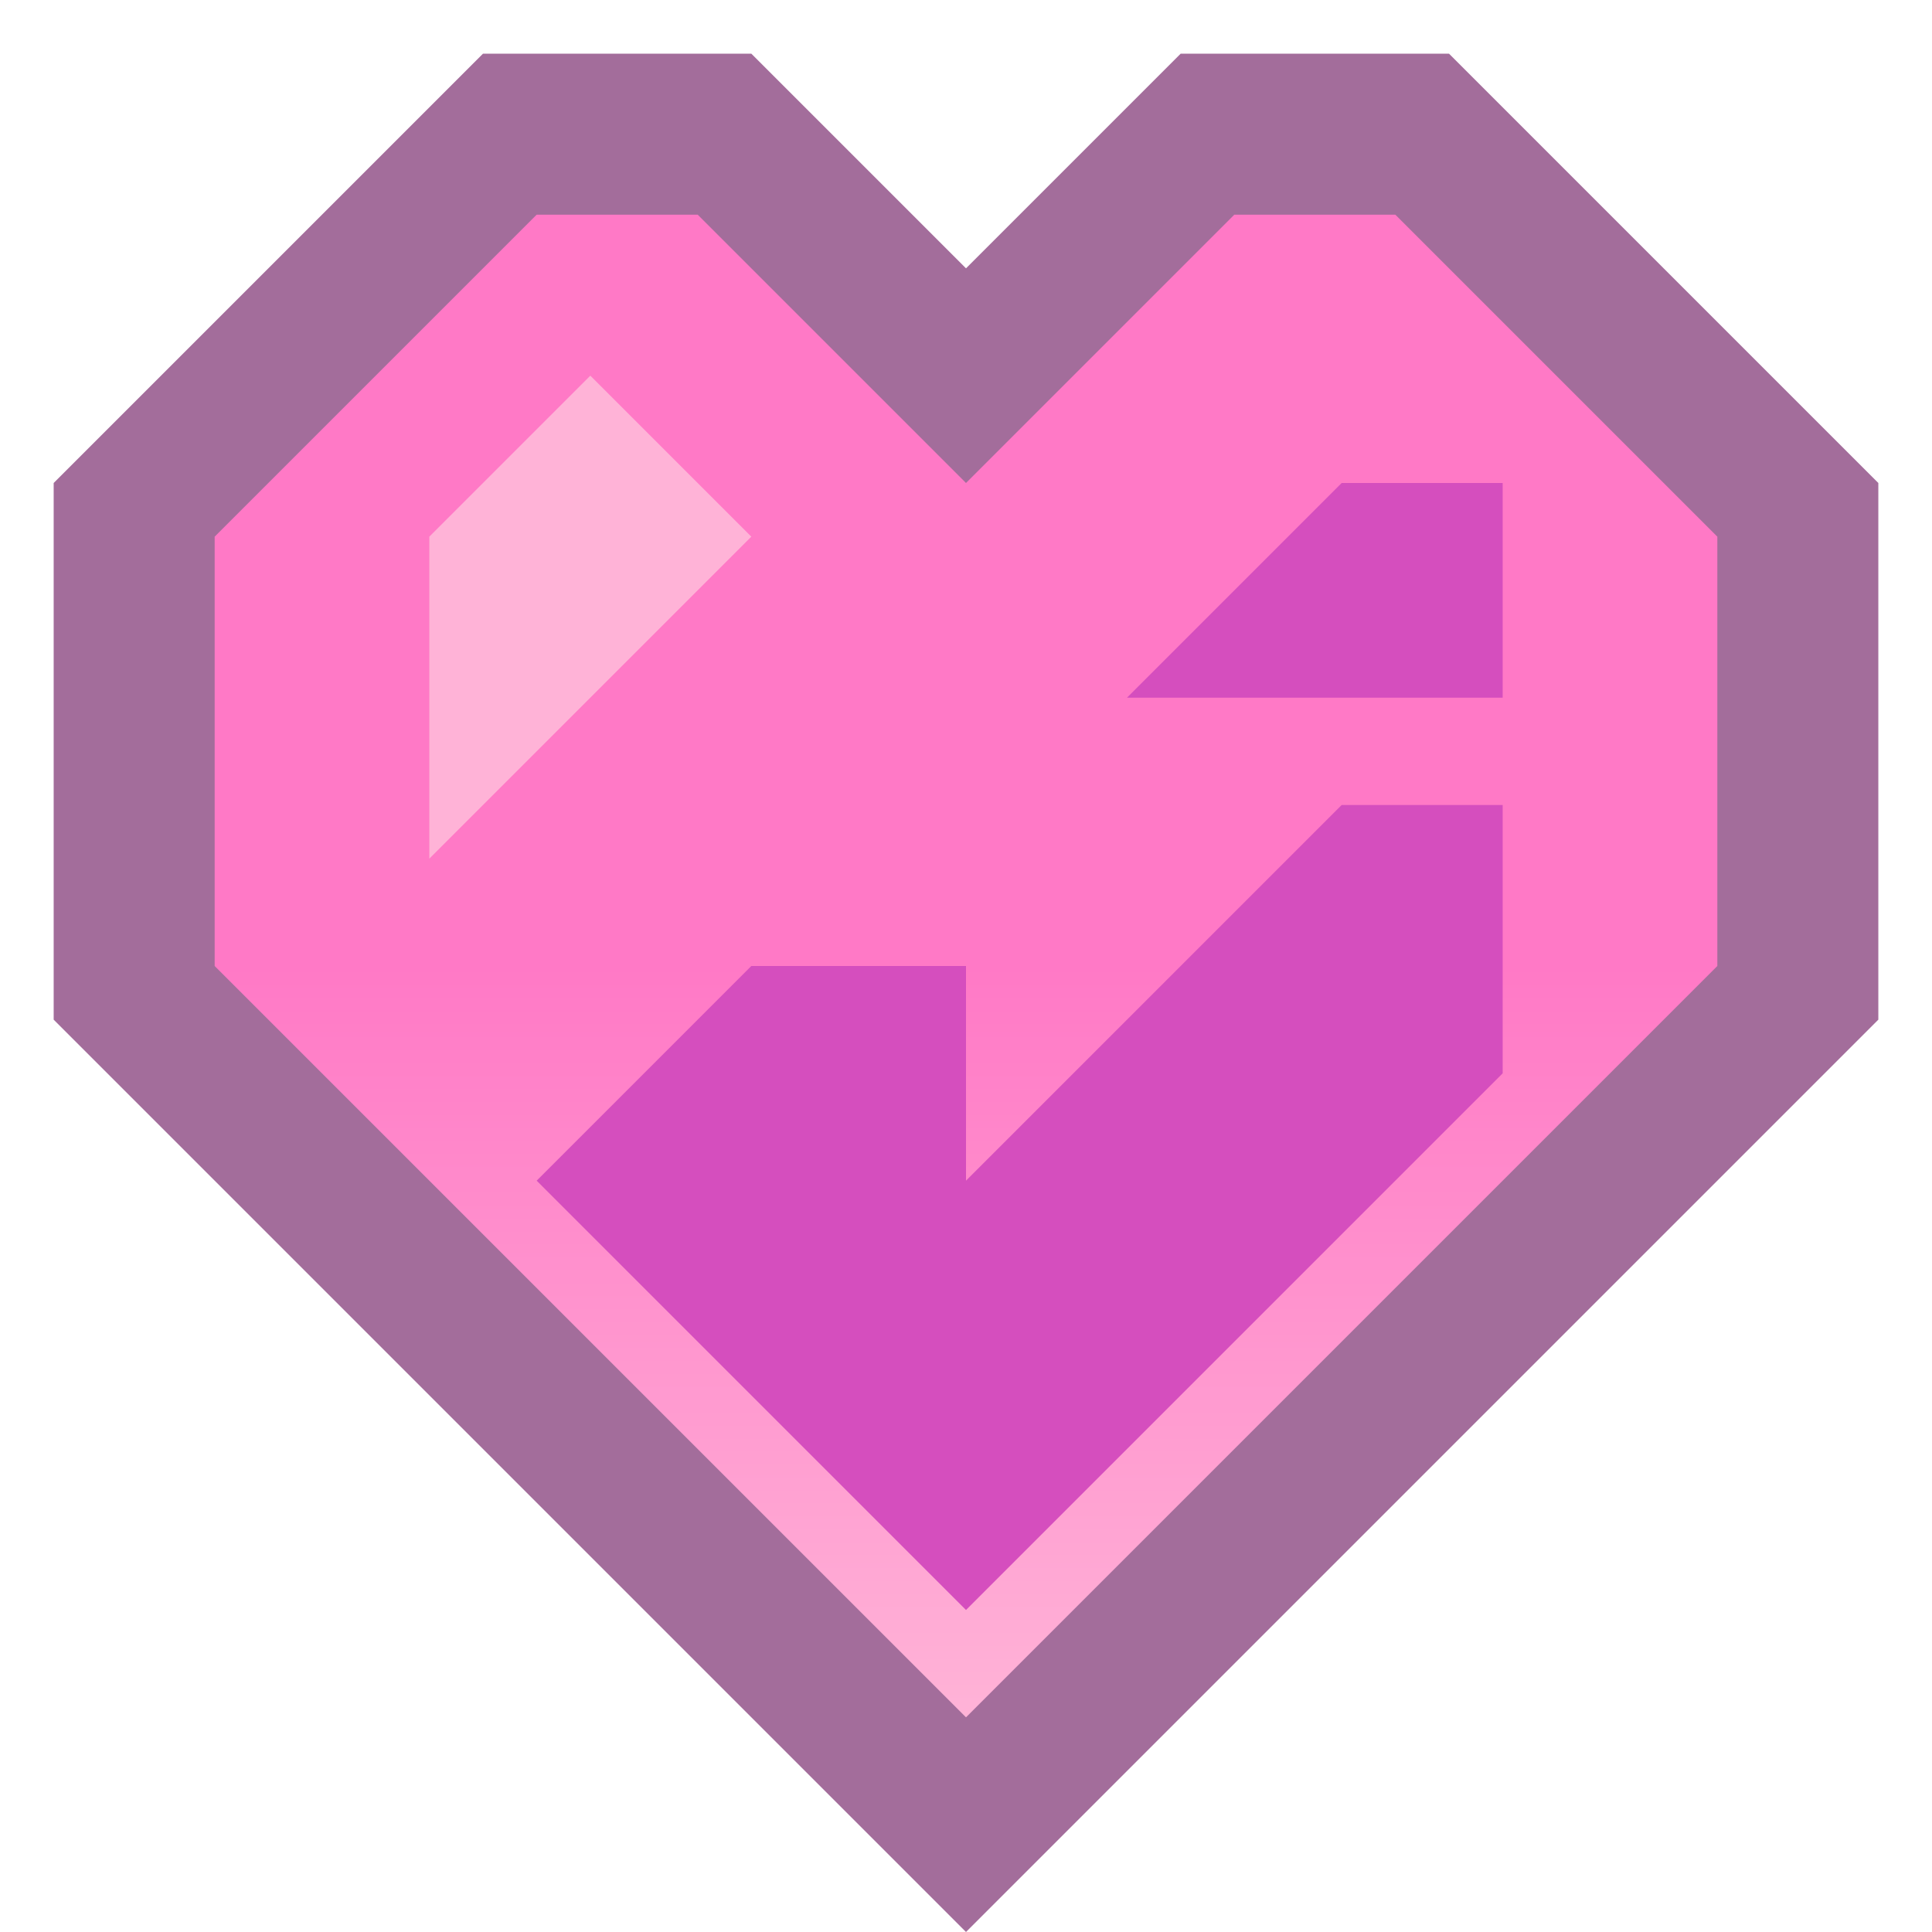 <svg xmlns="http://www.w3.org/2000/svg" xmlns:svg="http://www.w3.org/2000/svg" xmlns:xlink="http://www.w3.org/1999/xlink" id="svg2" width="36" height="36" version="1.1" xml:space="preserve"><defs id="defs6"><linearGradient id="linearGradient23" x1="224" x2="224" y1="12" y2="32" gradientUnits="userSpaceOnUse" xlink:href="#linearGradient24"/><linearGradient id="linearGradient24"><stop style="stop-color:#ff79c6;stop-opacity:1" id="stop23" offset=".3"/><stop style="stop-color:#ffb3d7;stop-opacity:1" id="stop24" offset="1"/></linearGradient></defs><g id="g2-4" style="display:inline" transform="translate(-208)"><path style="display:inline;opacity:.7;fill:#7d2f71;fill-opacity:1;stroke:none;stroke-width:1px;stroke-linecap:butt;stroke-linejoin:miter;stroke-opacity:1" id="path2002-93-3" d="m 361,37 -8,8 v 10 l 17,17 17,-17 V 45 l -8,-8 h -5 l -4,4 -4,-4 z" transform="translate(-144,-36)"/><path style="display:none;opacity:.85;fill:#ad2d92;fill-opacity:1;stroke:none;stroke-width:1px;stroke-linecap:butt;stroke-linejoin:miter;stroke-opacity:1" id="path6-6" d="m 212,18 v -8 l -3,3 v 8 l 14,14 3,-3 z"/><path style="fill:url(#linearGradient23);stroke:none;stroke-width:1px;stroke-linecap:butt;stroke-linejoin:miter;stroke-opacity:1" id="path2005-3" d="m 218,4 -6,6 v 8 l 14,14 14,-14 v -8 l -6,-6 h -3 l -5,5 -5,-5 z"/><path style="fill:#d54ebe;fill-opacity:1;stroke:none;stroke-width:1px;stroke-linecap:butt;stroke-linejoin:miter;stroke-opacity:1" id="path2622-0" d="m 222,18 -4,4 8,8 10,-10 v -5 h -3 l -7,7 v -4 z"/><path style="display:inline;fill:#d54ebe;fill-opacity:1;stroke:none;stroke-width:1px;stroke-linecap:butt;stroke-linejoin:miter;stroke-opacity:1" id="path2770-7" d="m 236,9 v 4 h -7 l 4,-4 z"/><path style="fill:#ffb3d7;fill-opacity:1;stroke:none;stroke-width:1px;stroke-linecap:butt;stroke-linejoin:miter;stroke-opacity:1" id="path2847-86" d="m 219,7 -3,3 v 6 l 6,-6 z"/></g></svg>